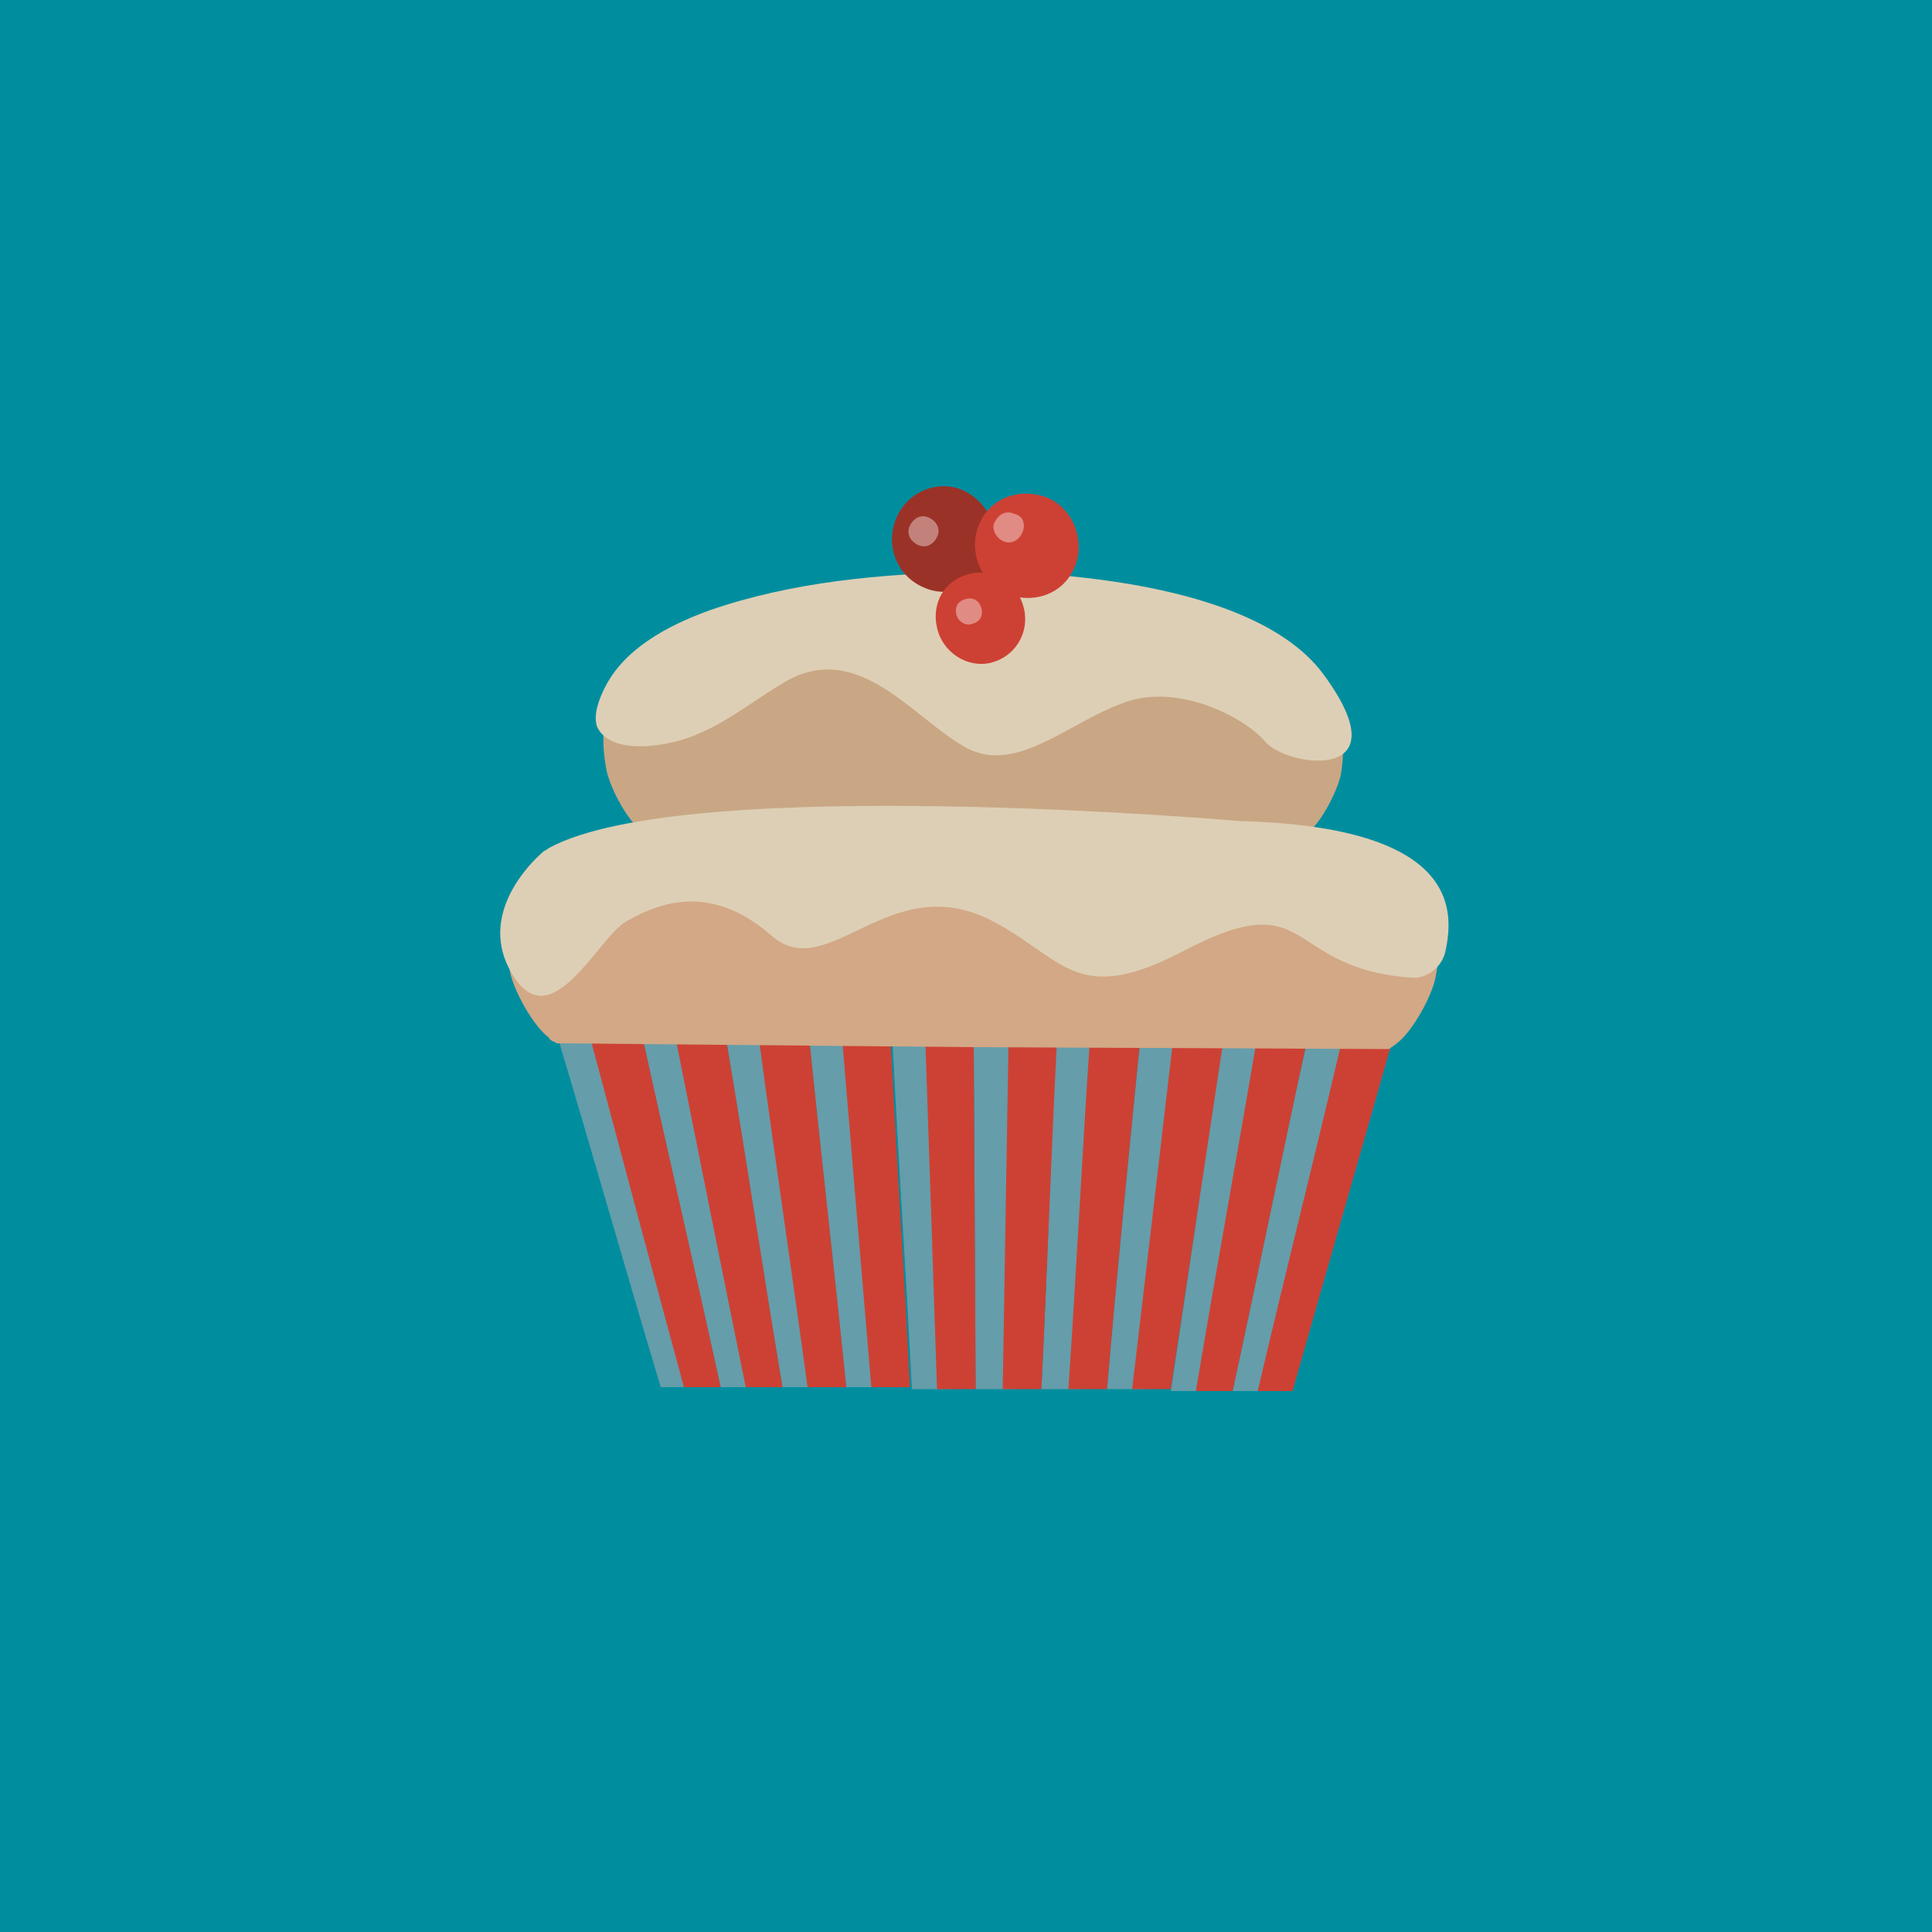 <?xml version="1.0" encoding="utf-8"?>
<!-- Generator: Adobe Illustrator 22.1.0, SVG Export Plug-In . SVG Version: 6.00 Build 0)  -->
<svg version="1.1" id="Layer_1" xmlns="http://www.w3.org/2000/svg" xmlns:xlink="http://www.w3.org/1999/xlink" x="0px" y="0px"
	 viewBox="0 0 100 100" style="enable-background:new 0 0 100 100;" xml:space="preserve">
<rect x="0" y="0" width="100" height="100" fill="#333333" stroke="none"/>
<style type="text/css">
	.st0{fill:#BE1E2D;}
	.st1{fill:#00B0BB;}
	.st2{fill:#63C4AF;}
	.st3{fill:#EAEAEA;}
	.st4{fill:#413E34;}
	.st5{fill:none;}
	.st6{clip-path:url(#SVGID_2_);}
	.st7{clip-path:url(#SVGID_4_);}
	.st8{fill:#1E0D12;}
	.st9{fill:#E62F34;}
	.st10{fill:#25793D;}
	.st11{clip-path:url(#SVGID_6_);}
	.st12{clip-path:url(#SVGID_8_);}
	.st13{fill:#FFFFFF;}
	.st14{clip-path:url(#SVGID_10_);}
	.st15{clip-path:url(#SVGID_12_);}
	.st16{fill:#96BF4D;}
	.st17{clip-path:url(#SVGID_14_);}
	.st18{fill-rule:evenodd;clip-rule:evenodd;fill:#FFFFFF;}
	.st19{fill:#C92927;}
	.st20{fill:#253748;}
	.st21{clip-path:url(#SVGID_16_);}
	.st22{fill:#97CB59;}
	.st23{fill:#DA2128;}
	.st24{fill:#00A14B;}
	.st25{fill:#96171A;}
	.st26{fill:#D1E39B;}
	.st27{fill:#4FBBBB;}
	.st28{fill:#37343F;}
	.st29{fill:#077A64;}
	.st30{fill:#F4EED4;}
	.st31{fill:#012E47;}
	.st32{fill:#BE1C42;}
	.st33{fill:#008E9F;}
	.st34{fill:#CD4134;}
	.st35{clip-path:url(#SVGID_18_);}
	.st36{clip-path:url(#SVGID_20_);}
	.st37{fill:#EE2424;}
	.st38{fill:#67BC45;}
	.st39{clip-path:url(#SVGID_22_);}
	.st40{clip-path:url(#SVGID_24_);}
	.st41{fill:#004A54;}
	.st42{fill:#D93128;}
	.st43{fill:#401B23;}
	.st44{fill:#EE2D40;}
	.st45{fill:#F1EBC9;}
	.st46{fill-rule:evenodd;clip-rule:evenodd;fill:#C92927;}
	.st47{fill-rule:evenodd;clip-rule:evenodd;fill:#96BF4D;}
	.st48{fill:#BD3026;}
	.st49{opacity:0.4;fill:#CD4134;}
	.st50{fill:#E6B448;}
	.st51{fill:#E21F26;}
	.st52{fill:#A82123;}
	.st53{fill:#383A3A;}
	.st54{fill:#F17B22;}
	.st55{fill:#F1F0DC;}
	.st56{fill:#56AE78;}
	.st57{fill:#EE262E;}
	.st58{fill:#C47229;}
	.st59{fill:#FEC010;}
	.st60{fill:#C0343E;}
	.st61{fill:url(#SVGID_25_);}
	.st62{fill:#659DAA;}
	.st63{fill:#C9A784;}
	.st64{fill:#DDCFB5;}
	.st65{fill:#D2A886;}
	.st66{fill:#9B3227;}
	.st67{opacity:0.39;fill:#FFFFFF;}
	.st68{fill:#E5E5E5;}
	.st69{fill:#202945;}
	.st70{fill:none;stroke:#ACA300;stroke-miterlimit:10;}
	.st71{fill:none;stroke:#ACA300;stroke-miterlimit:10;stroke-dasharray:2.008,2.008;}
	.st72{fill:#ACA300;}
</style>
<g>
	<defs>
		<rect id="SVGID_1_" x="700" y="-420" width="100" height="100"/>
	</defs>
	<clipPath id="SVGID_2_">
		<use xlink:href="#SVGID_1_"  style="overflow:visible;"/>
	</clipPath>
	<g class="st6">
		<g>
			<defs>
				
					<rect id="SVGID_3_" x="232.5" y="-426.7" transform="matrix(0.671 -0.741 0.741 0.671 398.043 445.706)" width="937.7" height="401.9"/>
			</defs>
			<clipPath id="SVGID_4_">
				<use xlink:href="#SVGID_3_"  style="overflow:visible;"/>
			</clipPath>
			<g class="st7">
				
					<rect x="-48.6" y="-379.5" transform="matrix(0.671 -0.741 0.741 0.671 136.439 173.651)" class="st5" width="625.1" height="625.1"/>
				
					<rect x="-48.6" y="-379.5" transform="matrix(0.671 -0.741 0.741 0.671 136.439 173.651)" class="st8" width="625.1" height="625.1"/>
				<polygon class="st9" points="48.3,46.5 48.7,54.4 56.6,54 				"/>
				<polygon class="st9" points="47.9,38.6 64.4,53.6 72.3,53.2 47.5,30.7 				"/>
				<polygon class="st9" points="47.1,22.9 80.2,52.8 88.1,52.4 46.7,15 				"/>
				<polygon class="st9" points="46.3,7.1 96,52 103.9,51.6 45.9,-0.8 				"/>
				<polygon class="st9" points="45.6,-8.7 111.8,51.2 119.6,50.9 45.2,-16.6 				"/>
				<polygon class="st9" points="44.8,-24.4 127.5,50.5 135.4,50.1 44.4,-32.3 				"/>
				<polygon class="st9" points="44,-40.2 143.3,49.7 151.2,49.3 43.6,-48.1 				"/>
				<polygon class="st9" points="156.3,-6.3 98.4,-58.7 90.5,-58.3 156.7,1.6 				"/>
				<polygon class="st9" points="74.7,-57.6 157.5,17.4 157.1,9.5 82.6,-57.9 				"/>
				<polygon class="st9" points="59,-56.8 158.3,33.1 157.9,25.2 66.8,-57.2 				"/>
				<polygon class="st9" points="43.2,-56 159.1,48.9 158.7,41 51.1,-56.4 43.2,-56 43.2,-56 43.2,-56 				"/>
				<polygon class="st10" points="157.1,9.5 156.7,1.6 90.5,-58.3 82.6,-57.9 				"/>
				<polygon class="st10" points="66.8,-57.2 157.9,25.2 157.5,17.4 74.7,-57.6 				"/>
				<polygon class="st10" points="59,-56.8 51.1,-56.4 158.7,41 158.3,33.1 				"/>
				<polygon class="st10" points="64.4,53.6 47.9,38.6 48.3,46.5 56.6,54 				"/>
				<polygon class="st10" points="47.5,30.7 72.3,53.2 80.2,52.8 47.1,22.9 				"/>
				<polygon class="st10" points="46.7,15 88.1,52.4 96,52 46.3,7.1 				"/>
				<polygon class="st10" points="45.9,-0.8 103.9,51.6 111.8,51.2 45.6,-8.7 				"/>
				<polygon class="st10" points="45.2,-16.6 119.6,50.9 127.5,50.5 44.8,-24.4 				"/>
				<polygon class="st10" points="44.4,-32.3 135.4,50.1 143.3,49.7 44,-40.2 				"/>
				<polygon class="st10" points="151.2,49.3 159.1,48.9 43.2,-56 43.6,-48.1 				"/>
				<polygon class="st10" points="162.6,119.9 162.2,112 96,52 88.1,52.4 				"/>
				<polygon class="st10" points="163.4,135.6 163,127.7 80.2,52.8 72.3,53.2 				"/>
				<polygon class="st10" points="164.2,151.4 163.8,143.5 64.4,53.6 56.6,54 				"/>
				<polygon class="st10" points="133,160.8 50.3,85.9 50.6,93.8 125.1,161.2 				"/>
				<polygon class="st10" points="148.8,160 49.5,70.2 49.9,78 140.9,160.4 				"/>
				<polygon class="st10" points="164.5,159.3 48.7,54.4 49.1,62.3 156.6,159.7 				"/>
				<polygon class="st9" points="48.3,46.5 48.3,46.5 48.5,50.3 48.7,54.4 48.7,54.4 				"/>
				<polygon class="st9" points="47.5,30.7 47.9,38.6 47.9,38.6 47.9,38.6 47.9,38.6 47.5,30.7 				"/>
				<polygon class="st9" points="46.7,15 46.7,15 47.1,22.9 47.1,22.9 47.1,22.9 47.1,22.9 				"/>
				<polygon class="st9" points="46.3,7.1 45.9,-0.8 45.9,-0.8 46.2,4.9 46.3,7.1 46.3,7.1 46.3,7.1 				"/>
				<polygon class="st10" points="47.9,38.6 48.3,46.5 48.3,46.5 48.3,46.5 48.3,46.5 47.9,38.6 				"/>
				<polygon class="st10" points="47.5,30.7 47.5,30.7 47.1,22.9 47.1,22.9 47.5,30.7 47.5,30.7 				"/>
				<polygon class="st10" points="46.3,7.1 46.7,15 46.7,15 46.7,15 46.7,15 46.3,7.1 				"/>
				<polygon class="st10" points="50.3,85.9 50.3,85.9 50.6,93.8 50.6,93.8 				"/>
				<polygon class="st10" points="49.5,70.2 49.5,70.2 49.9,78 49.9,78 				"/>
				<polygon class="st10" points="48.7,54.4 48.7,54.4 49.1,62.3 49.1,62.3 				"/>
				<polygon class="st9" points="1.4,56.7 9.3,56.3 -65.2,-11.1 -64.8,-3.2 				"/>
				<polygon class="st9" points="17.1,56 25,55.6 -66,-26.9 -65.6,-19 				"/>
				<polygon class="st9" points="32.9,55.2 40.8,54.8 -66.8,-42.6 -66.4,-34.7 				"/>
				<polygon class="st9" points="46.2,4.9 46.3,7.1 46.3,7.1 				"/>
				<polygon class="st9" points="45.9,-0.8 45.9,-0.8 -12,-53.2 -19.9,-52.9 46.3,7.1 				"/>
				<polygon class="st9" points="45.9,-0.8 46.3,7.1 46.3,7.1 				"/>
				<polygon class="st9" points="46.3,7.1 46.2,4.9 45.9,-0.8 45.9,-0.8 46.3,7.1 				"/>
				<polygon class="st9" points="46.7,15 46.7,15 47.1,22.9 47.1,22.9 				"/>
				<polygon class="st9" points="46.7,15 46.7,15 46.7,15 46.7,15 				"/>
				<polygon class="st9" points="46.7,15 46.7,15 -27.8,-52.5 -35.6,-52.1 47.1,22.8 				"/>
				<polygon class="st9" points="46.7,15 46.7,15 47.1,22.8 47.1,22.8 				"/>
				<polygon class="st9" points="46.7,15 47.1,22.8 47.1,22.9 46.7,15 				"/>
				<polygon class="st9" points="46.7,15 46.7,15 46.7,15 46.7,15 				"/>
				<polygon class="st9" points="46.7,15 46.7,15 46.7,15 46.7,15 				"/>
				<polygon class="st9" points="47.5,30.7 47.5,30.7 47.9,38.6 47.9,38.6 				"/>
				<polygon class="st9" points="47.5,30.7 47.5,30.7 47.5,30.7 47.5,30.7 				"/>
				<polygon class="st9" points="47.5,30.7 47.5,30.7 -43.5,-51.7 -51.4,-51.3 47.9,38.6 				"/>
				<polygon class="st9" points="47.5,30.7 47.5,30.7 47.9,38.6 47.9,38.6 				"/>
				<polygon class="st9" points="47.5,30.7 47.5,30.7 47.9,38.6 47.9,38.6 				"/>
				<polygon class="st9" points="47.5,30.7 47.5,30.7 47.5,30.7 47.5,30.7 				"/>
				<polygon class="st9" points="47.5,30.7 47.5,30.7 47.5,30.7 47.5,30.7 				"/>
				<polygon class="st9" points="48.3,46.5 48.5,50.3 48.3,46.5 				"/>
				<rect x="48.3" y="46.5" transform="matrix(0.671 -0.741 0.741 0.671 -18.59 51.096)" class="st9" width="0" height="0"/>
				<polygon class="st9" points="48.3,46.5 -59.3,-50.9 -67.2,-50.5 48.7,54.4 48.3,46.5 				"/>
				<polygon class="st9" points="48.3,46.5 48.3,46.5 48.7,54.4 48.7,54.4 				"/>
				<polygon class="st9" points="48.3,46.5 48.7,54.4 48.7,54.4 48.5,50.3 48.3,46.5 				"/>
				<polygon class="st9" points="48.3,46.5 48.3,46.5 48.3,46.5 48.3,46.5 				"/>
				<rect x="48.3" y="46.5" transform="matrix(0.671 -0.741 0.741 0.671 -18.589 51.093)" class="st9" width="0" height="0"/>
			</g>
		</g>
	</g>
</g>
<g>
	<defs>
		<rect id="SVGID_5_" x="-140" y="-280" width="100" height="100"/>
	</defs>
	<clipPath id="SVGID_6_">
		<use xlink:href="#SVGID_5_"  style="overflow:visible;"/>
	</clipPath>
	<g class="st11">
		<g>
			<defs>
				<rect id="SVGID_7_" x="-211.3" y="-978.9" width="595" height="1388.2"/>
			</defs>
			<clipPath id="SVGID_8_">
				<use xlink:href="#SVGID_7_"  style="overflow:visible;"/>
			</clipPath>
			<g class="st12">
				<rect x="-35.1" y="-281.6" class="st5" width="466" height="466"/>
				<rect x="-35.1" y="-281.6" class="st13" width="466" height="466"/>
				<g>
					<polygon class="st8" points="5.1,79.9 -3,79.9 5.1,71.9 13.1,63.9 21.1,63.9 13.1,71.9 					"/>
					<polygon class="st8" points="37.2,79.9 29.2,79.9 37.2,71.9 45.2,63.9 53.3,63.9 45.2,71.9 					"/>
					<polygon class="st8" points="-11,79.9 -19,79.9 -11,71.9 -3,63.9 5.1,63.9 -3,71.9 					"/>
					<polygon class="st8" points="21.1,79.9 13.1,79.9 21.1,71.9 29.2,63.9 37.2,63.9 29.2,71.9 					"/>
					<polygon class="st8" points="53.3,79.9 45.2,79.9 53.3,71.9 61.3,63.9 69.3,63.9 61.3,71.9 					"/>
					<polygon class="st8" points="101.5,79.9 93.4,79.9 101.5,71.9 109.5,63.9 117.5,63.9 109.5,71.9 					"/>
					<polygon class="st8" points="85.4,79.9 77.4,79.9 85.4,71.9 93.4,63.9 101.5,63.9 93.4,71.9 					"/>
					<polygon class="st8" points="69.3,79.9 61.3,79.9 69.3,71.9 77.4,63.9 85.4,63.9 77.4,71.9 					"/>
				</g>
				<g>
					<polygon class="st10" points="93.4,7.6 141.6,-40.6 149.7,-40.6 93.4,15.7 					"/>
					<polygon class="st10" points="93.4,23.7 157.7,-40.6 165.7,-40.6 93.4,31.7 					"/>
					<polygon class="st10" points="93.4,39.8 173.8,-40.6 181.8,-40.6 93.4,47.8 					"/>
					<polygon class="st10" points="93.4,55.8 189.8,-40.6 197.9,-40.6 93.4,63.9 					"/>
					<polygon class="st10" points="93.4,71.9 101.5,71.9 205.9,-32.5 205.9,-40.6 					"/>
				</g>
				<g>
					<polygon class="st10" points="93.4,79.9 93.4,71.9 101.5,71.9 					"/>
					<polygon class="st10" points="93.4,88 109.5,71.9 117.5,71.9 93.4,96 					"/>
					<polygon class="st10" points="93.4,104 125.6,71.9 133.6,71.9 93.4,112.1 					"/>
					<polygon class="st10" points="93.4,120.1 141.6,71.9 149.7,71.9 93.4,128.1 					"/>
					<polygon class="st10" points="93.4,136.2 157.7,71.9 165.7,71.9 93.4,144.2 					"/>
					<polygon class="st10" points="93.4,152.2 173.8,71.9 181.8,71.9 93.4,160.3 					"/>
					<polygon class="st10" points="93.4,168.3 189.8,71.9 197.9,71.9 93.4,176.3 					"/>
					<polygon class="st10" points="93.4,184.4 101.5,184.4 205.9,79.9 205.9,71.9 					"/>
				</g>
				<g>
					<polygon class="st9" points="-35.1,7.6 13.1,-40.6 21.1,-40.6 -35.1,15.7 					"/>
					<polygon class="st9" points="-35.1,23.7 29.2,-40.6 37.2,-40.6 -35.1,31.7 					"/>
					<polygon class="st9" points="-35.1,39.8 45.2,-40.6 53.3,-40.6 -35.1,47.8 					"/>
					<polygon class="st9" points="-35.1,55.8 61.3,-40.6 69.3,-40.6 -35.1,63.9 					"/>
					<polygon class="st9" points="61.3,71.9 69.3,71.9 77.4,63.9 77.4,55.8 					"/>
					<polygon class="st9" points="45.2,71.9 53.3,71.9 77.4,47.8 77.4,39.8 					"/>
					<polygon class="st9" points="29.2,71.9 37.2,71.9 77.4,31.7 77.4,23.7 					"/>
					<polygon class="st9" points="13.1,71.9 21.1,71.9 77.4,15.7 77.4,7.6 					"/>
					<polygon class="st9" points="-3,71.9 5.1,71.9 77.4,-0.4 77.4,-8.4 					"/>
					<polygon class="st9" points="-19,71.9 -11,71.9 77.4,-16.5 77.4,-24.5 					"/>
					<polygon class="st9" points="-35.1,71.9 -27.1,71.9 77.4,-32.5 77.4,-40.6 					"/>
				</g>
				<g>
					<polygon class="st9" points="-35.1,104 -3,71.9 5.1,71.9 -35.1,112.1 					"/>
					<polygon class="st9" points="-35.1,120.1 13.1,71.9 21.1,71.9 -35.1,128.1 					"/>
					<polygon class="st9" points="-35.1,136.2 29.2,71.9 37.2,71.9 -35.1,144.2 					"/>
					<polygon class="st9" points="-35.1,152.2 45.2,71.9 53.3,71.9 -35.1,160.3 					"/>
					<polygon class="st9" points="-35.1,168.3 61.3,71.9 69.3,71.9 -35.1,176.3 					"/>
					<polygon class="st9" points="-19,184.4 -11,184.4 77.4,96 77.4,88 					"/>
					<polygon class="st9" points="-35.1,184.4 -27.1,184.4 77.4,79.9 77.4,71.9 					"/>
				</g>
			</g>
		</g>
	</g>
</g>
<g>
	<defs>
		<rect id="SVGID_9_" x="0" y="-280" width="100" height="100"/>
	</defs>
	<clipPath id="SVGID_10_">
		<use xlink:href="#SVGID_9_"  style="overflow:visible;"/>
	</clipPath>
	<g class="st14">
		<g>
			<defs>
				
					<rect id="SVGID_11_" x="-326" y="-377.1" transform="matrix(0.699 -0.715 0.715 0.699 169.643 -60.108)" width="678.8" height="290.9"/>
			</defs>
			<clipPath id="SVGID_12_">
				<use xlink:href="#SVGID_11_"  style="overflow:visible;"/>
			</clipPath>
			<g class="st15">
				
					<rect x="-200" y="-152.8" transform="matrix(0.699 -0.715 0.715 0.699 0.919 -70.873)" class="st5" width="232.6" height="232.6"/>
				
					<rect x="-200" y="-152.8" transform="matrix(0.699 -0.715 0.715 0.699 0.919 -70.873)" class="st10" width="232.6" height="232.6"/>
				<polygon class="st8" points="10.5,-10.2 6.6,-10.1 -1.1,-2.2 -1.1,1.7 				"/>
				<polygon class="st8" points="18.3,-10.3 14.4,-10.2 -1.1,5.6 -1,9.5 				"/>
				<polygon class="st8" points="26.2,-10.4 22.3,-10.3 -1,13.4 -0.9,17.4 				"/>
				<polygon class="st8" points="34,-10.4 30.1,-10.4 -0.9,21.3 -0.8,25.2 				"/>
				<polygon class="st8" points="41.8,-10.5 37.9,-10.5 -0.8,29.1 -0.8,31.1 -0.7,33 				"/>
				<polygon class="st8" points="49.7,-10.6 45.8,-10.6 -0.7,36.9 -0.7,40.9 				"/>
			</g>
		</g>
	</g>
</g>
<g>
	<defs>
		<rect id="SVGID_15_" x="-140" y="-140" width="100" height="100"/>
	</defs>
	<clipPath id="SVGID_14_">
		<use xlink:href="#SVGID_15_"  style="overflow:visible;"/>
	</clipPath>
	<g class="st17">
		<polygon class="st24" points="26.1,26.1 9.4,54.6 -7.2,26.1 9.4,-2.4 		"/>
		<polygon class="st25" points="59.3,26.1 42.7,54.6 26.1,26.1 42.7,-2.4 		"/>
		<polygon class="st24" points="92.6,26.1 75.9,54.6 59.3,26.1 75.9,-2.4 		"/>
		<polygon class="st23" points="109.2,54.6 92.6,26.1 109.2,-2.4 		"/>
		<polygon class="st23" points="26.1,83 -7.2,83 9.4,54.5 		"/>
		<polygon class="st24" points="59.3,83 26.1,83 42.7,54.5 		"/>
		<polygon class="st23" points="92.6,83 59.3,83 75.9,54.5 		"/>
		<polygon class="st24" points="109.2,83 92.6,83 109.2,54.5 		"/>
		<polygon class="st22" points="9.4,-2.5 -7.2,26 -23.8,-2.5 -7.2,-31 		"/>
		<polygon class="st22" points="42.7,-2.5 26.1,26 9.4,-2.5 26.1,-31 		"/>
		<polygon class="st22" points="75.9,-2.5 59.3,26 42.7,-2.5 59.3,-31 		"/>
		<polygon class="st22" points="109.2,-2.5 92.6,26 75.9,-2.5 92.6,-31 		"/>
		<polygon class="st22" points="9.4,54.6 -7.2,83.1 -23.8,54.6 -7.2,26 		"/>
		<polygon class="st22" points="42.7,54.6 26.1,83.1 9.4,54.6 26.1,26 		"/>
		<polygon class="st22" points="75.9,54.6 59.3,83.1 42.7,54.6 59.3,26 		"/>
		<polygon class="st22" points="109.2,54.6 92.6,83.1 75.9,54.6 92.6,26 		"/>
		<path class="st26" d="M109.2-201.8l-16.6-28.3l16.5-28.2l0.1-0.2l-0.1-0.2l0,0l-16.4-28.1l16.4-28.1L109-315l0.1-0.2l-0.6-0.3
			l-16.3,27.9L75.6-316L59-287.6L42.4-316l-16.6,28.4L9.2-316l-16.6,28.4L-24-316l-16.6,28.4L-57.2-316l-16.6,28.4L-90.4-316
			l-16.6,28.4l-16.6-28.4l-16.6,28.4l-16.6-28.4l-16.6,28.4l-16.6-28.4l-16.6,28.4l-16.6-28.4l-16.6,28.4l-16.6-28.4l-16.7,28.5
			l-16.2-27.8l-0.6,0.3l16.5,28.2l-16.6,28.3l16.6,28.3l-16.6,28.3l16.6,28.3l-16.6,28.3l16.7,28.5l-16.7,28.5l16.6,28.3l-16.6,28.3
			l16.6,28.5l0,0.1l0,0l-16.6,28.4l16.6,28.3l-16.5,28.2l0.6,0.3l16.3-27.9l0,0.1l0,0l16.6,28.4l16.6-28.4l0,0l0,0l16.6,28.4
			l16.6-28.4l0,0l0,0l16.6,28.4l16.6-28.4l0,0l0,0l16.6,28.4l16.6-28.4l0,0l0,0l16.6,28.4l16.6-28.4l0,0l0,0l16.6,28.4l16.6-28.4
			l0,0l0,0l16.6,28.4l16.6-28.4l0,0l0,0L-24,83.1l16.6-28.4l0,0l0,0L9.2,83.1l16.6-28.4l0,0l0,0l16.6,28.4L59,54.7l0,0l0,0
			l16.6,28.4l16.6-28.4l0,0l0,0l16.3,27.9l0.6-0.3l0-0.1l0,0L92.6,54l16.5-28.2l0.1-0.2l-0.1-0.2l0,0L92.6-2.8l16.5-28.2l-0.1,0
			l0.1-0.1l0.1-0.2L92.6-59.7l16.5-28.2l0.1-0.2l-0.1-0.2l0,0l-16.5-28.2l16.5-28.2l-0.1,0l0.1-0.1l0.1-0.2l-16.5-28.3l16.4-28.2
			l0,0l0,0L109.2-201.8z M92.2-174.2L92.2-174.2L76-201.8l16.2-27.7l0,0l0,0l16.2,27.7L92.2-174.2L92.2-174.2z M59,53.2L59,53.2
			L42.8,25.6L59-2.1l16.2,27.7L59,53.2L59,53.2z M25.8,53.2L25.8,53.2L9.6,25.6L25.8-2.1L42,25.6L25.8,53.2L25.8,53.2z M-7.4,53.2
			L-7.4,53.2l-16.2-27.6L-7.4-2.1L8.8,25.6L-7.4,53.2L-7.4,53.2z M-40.6,53.2L-40.6,53.2l-16.2-27.6l16.2-27.7l16.2,27.7L-40.6,53.2
			L-40.6,53.2z M-73.8,53.2L-73.8,53.2L-90,25.6l16.2-27.7l16.2,27.7L-73.8,53.2L-73.8,53.2z M-107,53.2L-107,53.2l-16.2-27.6
			L-107-2.1l16.2,27.7L-107,53.2L-107,53.2z M-140.1,53.2L-140.1,53.2l-16.2-27.6l16.2-27.7l16.2,27.7L-140.1,53.2L-140.1,53.2z
			 M-173.3,53.2L-173.3,53.2l-16.2-27.6l16.2-27.7l16.2,27.7L-173.3,53.2L-173.3,53.2z M-206.5,53.2L-206.5,53.2l-16.2-27.6
			l16.2-27.7l16.2,27.7L-206.5,53.2L-206.5,53.2z M-239.7,53.2L-239.7,53.2l-16.2-27.6l16.2-27.7l16.2,27.7L-239.7,53.2L-239.7,53.2
			z M-239.7-286.1L-239.7-286.1l16.2,27.6l-16.2,27.7l0,0l0,0l-16.2-27.7L-239.7-286.1L-239.7-286.1z M-206.5-286.1L-206.5-286.1
			l16.2,27.6l-16.2,27.7l0,0l0,0l-16.2-27.7L-206.5-286.1L-206.5-286.1z M-173.3-286.1L-173.3-286.1l16.2,27.6l-16.2,27.7l0,0l0,0
			l-16.2-27.7L-173.3-286.1L-173.3-286.1z M-140.1-286.1L-140.1-286.1l16.2,27.6l-16.2,27.7l0,0l0,0l-16.2-27.7L-140.1-286.1
			L-140.1-286.1z M-107-286.1L-107-286.1l16.2,27.6l-16.2,27.7l0,0l0,0l-16.2-27.7L-107-286.1L-107-286.1z M-73.8-286.1L-73.8-286.1
			l16.2,27.6l-16.2,27.7l0,0l0,0l-16.2-27.7L-73.8-286.1L-73.8-286.1z M-40.6-286.1L-40.6-286.1l16.2,27.6l-16.2,27.7l0,0l0,0
			l-16.2-27.7L-40.6-286.1L-40.6-286.1z M-7.4-286.1L-7.4-286.1l16.2,27.6l-16.2,27.7l0,0l0,0l-16.2-27.7L-7.4-286.1L-7.4-286.1z
			 M25.8-286.1L25.8-286.1L42-258.5l-16.2,27.7l0,0l0,0L9.6-258.5L25.8-286.1L25.8-286.1z M59-286.1L59-286.1l16.2,27.6L59-230.8
			l0,0l0,0l-16.2-27.7L59-286.1L59-286.1z M75.2-88.1L59.1-60.4l0-0.1l0,0.1l-8.1-13.8l-8.1-13.9L59-115.8l8.1,13.9L75.2-88.1z
			 M59-174.2L59-174.2l-16.2-27.6L59-229.4l0,0l0,0l16.2,27.7L59-174.2L59-174.2z M-206.5-229.4L-206.5-229.4l16.2,27.6l-16.2,27.7
			l0-0.1l0,0.1l-16.2-27.7L-206.5-229.4L-206.5-229.4z M-173.3-229.4L-173.3-229.4l16.2,27.6l-16.2,27.7l0-0.1l0,0.1l-16.2-27.7
			L-173.3-229.4L-173.3-229.4z M-140.1-229.4L-140.1-229.4l16.2,27.6l-16.2,27.7l0-0.1l0,0.1l-16.2-27.7L-140.1-229.4L-140.1-229.4z
			 M-107-229.4L-107-229.4l16.2,27.6l-16.2,27.7l0-0.1l0,0.1l-16.2-27.7L-107-229.4L-107-229.4z M-73.8-229.4L-73.8-229.4l16.2,27.6
			l-16.2,27.7l0-0.1l0,0.1L-90-201.8L-73.8-229.4L-73.8-229.4z M-40.6-229.4L-40.6-229.4l16.2,27.6l-16.2,27.7l0-0.1l0,0.1
			l-16.2-27.7L-40.6-229.4L-40.6-229.4z M-7.4-229.4L-7.4-229.4l16.2,27.6l-16.2,27.7l0-0.1l0,0.1l-16.2-27.7L-7.4-229.4L-7.4-229.4
			z M25.8-229.4L25.8-229.4L42-201.8l-16.2,27.7l0-0.1l0,0.1L9.6-201.8L25.8-229.4L25.8-229.4z M42-88.1L25.9-60.4l0-0.1l0,0.1
			l-8.1-13.8L9.6-88.1l16.2-27.8l8.1,13.9L42-88.1z M25.4-59.7L9.2-32L-6.9-59.7L9.2-87.4l8.1,13.9L25.4-59.7z M-106.9-60.4
			L-106.9-60.4L-106.9-60.4l-8.1-13.8l-8.1-13.9l8.1-13.9l8.1-13.9l8.1,13.9l8.1,13.9l-8.1,13.9L-106.9-60.4z M-81.9-74.2L-90-88.1
			l16.2-27.8l8.1,13.9l8.1,13.9l-16.2,27.7l0-0.1l0,0.1L-81.9-74.2z M-24-88.7l-16.2-27.8l16.2-27.8l16.2,27.8l-5.8,9.8L-24-88.7z
			 M-57.2-88.7l-16.2-27.8l16.2-27.8l16.2,27.8l-5.8,9.8L-57.2-88.7z M-123.6-144.2l16.2,27.8l-16.2,27.8l-16.2-27.8L-123.6-144.2z
			 M-106.6-116.5l16.2-27.8l16.2,27.8l-11.3,19.3l-5,8.5l-11.9-20.4L-106.6-116.5z M8.8-145l-16.2,27.7L-23.5-145l16.2-27.7L8.8-145
			z M-24.4-145l-16.2,27.7L-56.7-145l16.2-27.7L-24.4-145z M-57.6-145l-16.2,27.7L-89.9-145l16.2-27.7L-57.6-145z M-90.8-145
			l-16.2,27.7l-16.2-27.7l16.2-27.7L-90.8-145z M-124-145l-16.2,27.7l-16.2-27.7l16.2-27.7L-124-145z M-173.3-172.7l16.2,27.7
			l-16.2,27.7l-16.2-27.7L-173.3-172.7z M-56.8-88.1l16.2-27.8l8.1,13.9l8.1,13.9l-16.2,27.7l0-0.1l0,0.1l-8.1-13.8L-56.8-88.1z
			 M-23.6-88.1l16.2-27.8L0.7-102l8.1,13.9L-7.3-60.4l0-0.1l0,0.1l-8.1-13.8L-23.6-88.1z M9.2-88.7L-7-116.5l16.2-27.8l16.2,27.8
			l-5.8,9.8L9.2-88.7z M25.8-172.7L42-145l-16.2,27.7L9.7-145L25.8-172.7z M25.4-173.4L9.2-145.8l-16.2-27.7l16.2-27.7L25.4-173.4z
			 M-7.8-173.4L-24-145.8l-16.2-27.7l16.2-27.7L-7.8-173.4z M-41-173.4l-16.2,27.7l-16.2-27.7l16.2-27.7L-41-173.4z M-74.2-173.4
			l-16.2,27.7l-16.2-27.7l16.2-27.7L-74.2-173.4z M-107.4-173.4l-16.2,27.7l-16.2-27.7l16.2-27.7L-107.4-173.4z M-140.6-173.4
			l-16.2,27.7l-16.2-27.7l16.2-27.7L-140.6-173.4z M-173.8-173.4l-16.2,27.7l-16.2-27.7l16.2-27.7L-173.8-173.4z M-156.7-144.2
			l16.2,27.8l-16.2,27.8l-16.2-27.8L-156.7-144.2z M-156.4-88.1l8.1-13.9l8.1-13.9l8.1,13.9l8.1,13.9l-8.1,13.9l-8.1,13.8l0-0.1
			l0,0.1l-8.1-13.8L-156.4-88.1z M-139.7-59.7l8.1-13.8l8.1-13.9l8.1,13.9l8.1,13.8L-123.6-32L-139.7-59.7z M-106.5-59.7l8.1-13.8
			l8.1-13.8l16.2,27.7L-90.4-32L-106.5-59.7z M-73.3-59.7l16.2-27.7l8.1,13.9l8.1,13.8L-57.2-32L-73.3-59.7z M-40.1-59.7L-24-87.4
			l8.1,13.9l8.1,13.8L-24-32L-40.1-59.7z M-207-173.4l-16.2,27.7l-16.2-27.7l16.2-27.7L-207-173.4z M-206.5-172.7l16.2,27.7
			l-16.2,27.7l-16.2-27.7L-206.5-172.7z M-156.7-87.4l8.1,13.9l8.1,13.8L-156.7-32l-16.2-27.7l8.1-13.8L-156.7-87.4z M-173.3-59
			l16.2,27.7l-16.2,27.7l-16.2-27.7L-173.3-59z M-140.1-59l16.2,27.7l-16.2,27.7l-16.2-27.7L-140.1-59z M-107-59l16.2,27.7L-107-3.6
			l-16.2-27.7L-107-59z M-73.8-59l16.2,27.7L-73.8-3.6l-16.2-27.7L-73.8-59z M-40.6-59l16.2,27.7L-40.6-3.6l-16.2-27.7L-40.6-59z
			 M-7.4-59L8.8-31.3L-7.4-3.6l-16.2-27.7L-7.4-59z M25.8-59L42-31.3L25.8-3.6L9.7-31.3L25.8-59z M42.4-145.8l-16.2-27.7l16.2-27.7
			l16.2,27.7L42.4-145.8z M-189.9-144.2l16.2,27.8l-16.2,27.8l-16.2-27.8L-189.9-144.2z M-189.6-88.1l8.1-13.9l8.1-13.9l8.1,13.9
			l8.1,13.9l-8.1,13.9l-8.1,13.8l0-0.1l0,0.1l-8.1-13.8L-189.6-88.1z M-190.4-31.3l-16.2,27.7l-16.2-27.7l16.2-27.7L-190.4-31.3z
			 M42.4-88.7l-16.2-27.8l16.2-27.8l16.2,27.8l-5.8,9.8L42.4-88.7z M42.4-202.4l-16.2-27.7l16.2-27.7l16.2,27.7L42.4-202.4z
			 M9.2-202.4l-16.2-27.7l16.2-27.7l16.2,27.7L9.2-202.4z M-24-202.4l-16.2-27.7l16.2-27.7l16.2,27.7L-24-202.4z M-57.2-202.4
			l-16.2-27.7l16.2-27.7l16.2,27.7L-57.2-202.4z M-90.4-202.4l-16.2-27.7l16.2-27.7l16.2,27.7L-90.4-202.4z M-107.4-230.1
			l-16.2,27.7l-16.2-27.7l16.2-27.7L-107.4-230.1z M-140.6-230.1l-16.2,27.7l-16.2-27.7l16.2-27.7L-140.6-230.1z M-173.8-230.1
			l-16.2,27.7l-16.2-27.7l16.2-27.7L-173.8-230.1z M-207-230.1l-16.2,27.7l-16.2-27.7l16.2-27.7L-207-230.1z M-189.9-87.4l8.1,13.9
			l8.1,13.8L-189.9-32l-16.2-27.7l8.1-13.8L-189.9-87.4z M-206.9-2.8l-16.2,27.8l-16.2-27.8l16.2-27.8L-206.9-2.8z M-206.2-2.8
			l16.2-27.8l16.2,27.8l-16.2,27.8L-206.2-2.8z M-173-2.8l16.2-27.8l16.2,27.8l-16.2,27.8L-173-2.8z M-139.8-2.8l16.2-27.8
			l16.2,27.8l-16.2,27.8L-139.8-2.8z M-106.6-2.8l16.2-27.8l16.2,27.8l-16.2,27.8L-106.6-2.8z M-73.4-2.8l16.2-27.8l16.2,27.8
			l-16.2,27.8L-73.4-2.8z M-40.2-2.8L-24-30.6L-7.8-2.8L-24,24.9L-40.2-2.8z M-7-2.8L9.2-30.6L25.4-2.8L9.2,24.9L-7-2.8z M26.2-2.8
			l16.2-27.8L58.6-2.8L42.4,24.9L26.2-2.8z M59-3.6L42.9-31.3L59-59l16.2,27.7L59-3.6z M58.6-59.7L42.4-32L26.3-59.7l16.2-27.7
			l8.1,13.9L58.6-59.7z M59-117.3L42.9-145L59-172.7L75.2-145L59-117.3z M59.4-230.1l16.2-27.7l16.2,27.7l-16.2,27.7L59.4-230.1z
			 M-239.7-229.4L-239.7-229.4l16.2,27.6l-16.2,27.7l0-0.1l0,0.1l-16.2-27.7L-239.7-229.4L-239.7-229.4z M-223.6-145l-16.2,27.7
			l-16.2-27.7l16.2-27.7L-223.6-145z M-223.1-144.2l16.2,27.8l-16.2,27.8l-16.2-27.8L-223.1-144.2z M-222.8-88.1l8.1-13.9l8.1-13.9
			l8.1,13.9l8.1,13.9l-8.1,13.9l-8.1,13.8l0-0.1l0,0.1l-8.1-13.8L-222.8-88.1z M-240.2-230.1l-16.2,27.7l-16.2-27.7l16.2-27.7
			L-240.2-230.1z M-240.2-173.4l-16.2,27.7l-16.2-27.7l16.2-27.7L-240.2-173.4z M-223.1-87.4l8.1,13.9l8.1,13.8L-223.1-32
			l-16.2-27.7l8.1-13.8L-223.1-87.4z M-239.7-59l16.2,27.7l-16.2,27.7l-16.2-27.7L-239.7-59z M59.4-2.8l16.2-27.8L91.8-2.8
			L75.6,24.9L59.4-2.8z M75.6-88.7l-16.2-27.8l16.2-27.8l16.2,27.8l-5.8,9.8L75.6-88.7z M75.6-145.8l-16.2-27.7l16.2-27.7l16.2,27.7
			L75.6-145.8z M92.2-230.9L92.2-230.9L76-258.5l16.1-27.6l0,0.1l0-0.1l16.1,27.6L92.2-230.9L92.2-230.9z M75.6-259.2l-16.1-27.6
			l16.1-27.6l16.1,27.6L75.6-259.2z M42.4-259.2l-16.1-27.6l16.1-27.6l16.1,27.6L42.4-259.2z M9.2-259.2l-16.1-27.6l16.1-27.6
			l16.1,27.6L9.2-259.2z M-24-259.2l-16.1-27.6l16.1-27.6l16.1,27.6L-24-259.2z M-57.2-259.2l-16.1-27.6l16.1-27.6l16.1,27.6
			L-57.2-259.2z M-90.4-259.2l-16.1-27.6l16.1-27.6l16.1,27.6L-90.4-259.2z M-123.6-259.2l-16.1-27.6l16.1-27.6l16.1,27.6
			L-123.6-259.2z M-156.7-259.2l-16.1-27.6l16.1-27.6l16.1,27.6L-156.7-259.2z M-189.9-259.2l-16.1-27.6l16.1-27.6l16.1,27.6
			L-189.9-259.2z M-223.1-259.2l-16.1-27.6l16.1-27.6l16.1,27.6L-223.1-259.2z M-256.3-259.2l-16.1-27.6l16.1-27.6l16.1,27.6
			L-256.3-259.2z M-256.3-144.2l16.2,27.8l-16.2,27.8l-16.2-27.8L-256.3-144.2z M-255.9-88.1l8.1-13.9l8.1-13.9l8.1,13.9l8.1,13.9
			l-8.1,13.9l-8.1,13.8l0-0.1l0,0.1l-8.1-13.8L-255.9-88.1z M-240.1-2.8l-16.2,27.8l-16.2-27.8l16.2-27.8L-240.1-2.8z M-240.2,54
			l-16.2,27.7L-272.5,54l16.2-27.7L-240.2,54z M-223.1,26.3L-207,54l-16.2,27.7L-239.3,54L-223.1,26.3z M-189.9,26.3l16.2,27.7
			l-16.2,27.7L-206.1,54L-189.9,26.3z M-156.7,26.3l16.2,27.7l-16.2,27.7L-172.9,54L-156.7,26.3z M-123.6,26.3l16.2,27.7l-16.2,27.7
			L-139.7,54L-123.6,26.3z M-90.4,26.3L-74.2,54l-16.2,27.7L-106.5,54L-90.4,26.3z M-57.2,26.3L-41,54l-16.2,27.7L-73.3,54
			L-57.2,26.3z M-24,26.3L-7.8,54L-24,81.7L-40.1,54L-24,26.3z M9.2,26.3L25.4,54L9.2,81.7L-6.9,54L9.2,26.3z M42.4,26.3L58.6,54
			L42.4,81.7L26.3,54L42.4,26.3z M75.6,26.3L91.8,54L75.6,81.7L59.4,54L75.6,26.3z M92.2,53.2L92.2,53.2L76,25.6L92.2-2.1l16.2,27.7
			L92.2,53.2L92.2,53.2z M92.2-59l16.2,27.7L92.2-3.6L76-31.3L92.2-59z M91.8-59.7L75.6-32L59.4-59.7l16.2-27.7l8.1,13.9L91.8-59.7z
			 M92.2-172.7l16.2,27.7l-16.2,27.7L76.1-145L92.2-172.7z M-256.3-87.4l8.1,13.9l8.1,13.8L-256.3-32l-16.2-27.7l8.1-13.8
			L-256.3-87.4z M108.4-88.1L92.3-60.4l0-0.1l0,0.1l-8.1-13.8L76-88.1l16.2-27.8l3.9,6.7L108.4-88.1z M-289.1-258.5l16.2-27.7l0,0.1
			l0-0.1l16.1,27.6l-16.2,27.7l0,0l0,0.1L-289.1-258.5z M-289.1-201.8l16.2-27.7l0,0.1l0,0l16.2,27.7l-16.2,27.7l0-0.1l0,0.1
			L-289.1-201.8z M-273-172.8l16.2,27.8l-16.2,27.7l-16.2-27.8L-273-172.8z M-289.1-88.1l16.2-27.8l8.1,13.9l8.1,13.9l-8.1,13.9
			l-8.1,13.8l0-0.1l0,0.1L-289.1-88.1z M-273-59.1l16.2,27.8l-16.2,27.7l-16.2-27.8L-273-59.1z M-289.1,25.6l16.2-27.8l16.2,27.7
			l-16.2,27.7l0,0l0,0.1L-289.1,25.6z"/>
	</g>
</g>
<rect x="0" y="0" class="st33" width="100" height="100"/>
<g>
	<defs>
		<rect id="SVGID_17_" x="140" y="0" width="100" height="100"/>
	</defs>
	<clipPath id="SVGID_16_">
		<use xlink:href="#SVGID_17_"  style="overflow:visible;"/>
	</clipPath>
	<g class="st21">
		<g>
			<defs>
				<rect id="SVGID_19_" x="108.1" y="-203.9" width="172.2" height="516.6"/>
			</defs>
			<clipPath id="SVGID_18_">
				<use xlink:href="#SVGID_19_"  style="overflow:visible;"/>
			</clipPath>
			<g class="st35">
				<rect x="51.8" y="-31.4" class="st5" width="57.5" height="57.5"/>
				<polygon class="st37" points="85.6,-31.4 51.8,2.4 51.8,5.8 89,-31.4 				"/>
				<polygon class="st37" points="92.4,-31.4 51.8,9.2 51.8,26.1 51.8,26.1 109.3,-31.4 				"/>
				<polygon class="st38" points="58.5,-31.4 51.8,-24.7 51.8,2.4 85.6,-31.4 				"/>
				<polygon class="st13" points="89,-31.4 51.8,5.8 51.8,9.2 92.4,-31.4 				"/>
				<polygon class="st37" points="109.3,-28 55.2,26.1 58.5,26.1 109.3,-24.7 				"/>
				<polygon class="st37" points="109.3,2.4 85.6,26.1 89,26.1 109.3,5.8 				"/>
				<polygon class="st37" points="92.4,26.1 109.3,26.1 109.3,9.2 				"/>
				<polygon class="st38" points="109.3,-24.7 58.5,26.1 85.6,26.1 109.3,2.4 				"/>
				<polygon class="st13" points="109.3,-31.4 51.8,26.1 55.2,26.1 109.3,-28 				"/>
				<polygon class="st13" points="109.3,5.8 89,26.1 92.4,26.1 109.3,9.2 				"/>
			</g>
			<g class="st35">
				<rect x="51.8" y="26.1" class="st5" width="57.5" height="57.5"/>
				<polygon class="st37" points="55.2,26.1 51.8,29.5 51.8,32.9 58.5,26.1 				"/>
				<polygon class="st37" points="85.6,26.1 51.8,59.9 51.8,63.3 89,26.1 				"/>
				<polygon class="st37" points="92.4,26.1 51.8,66.7 51.8,83.6 51.8,83.6 109.3,26.1 				"/>
				<polygon class="st38" points="58.5,26.1 51.8,32.9 51.8,59.9 85.6,26.1 				"/>
				<polygon class="st13" points="55.2,26.1 51.8,26.1 51.8,26.1 51.8,29.5 				"/>
				<polygon class="st13" points="89,26.1 51.8,63.3 51.8,66.7 92.4,26.1 				"/>
				<polygon class="st37" points="109.3,29.5 55.2,83.6 58.5,83.6 109.3,32.9 				"/>
				<polygon class="st37" points="109.3,59.9 85.6,83.6 89,83.6 109.3,63.3 				"/>
				<polygon class="st37" points="92.4,83.6 109.3,83.6 109.3,66.7 				"/>
				<polygon class="st38" points="109.3,32.9 58.5,83.6 85.6,83.6 109.3,59.9 				"/>
				<polygon class="st13" points="109.3,26.1 51.8,83.6 55.2,83.6 109.3,29.5 				"/>
				<polygon class="st13" points="109.3,63.3 89,83.6 92.4,83.6 109.3,66.7 				"/>
			</g>
			<g class="st35">
				<rect x="51.8" y="83.6" class="st5" width="57.5" height="57.5"/>
				<polygon class="st37" points="55.2,83.6 51.8,87 51.8,90.4 58.5,83.6 				"/>
				<polygon class="st37" points="85.6,83.6 51.8,117.4 51.8,120.8 89,83.6 				"/>
				<polygon class="st37" points="92.4,83.6 51.8,124.2 51.8,141.1 51.8,141.1 109.3,83.6 				"/>
				<polygon class="st38" points="58.5,83.6 51.8,90.4 51.8,117.4 85.6,83.6 				"/>
				<polygon class="st13" points="55.2,83.6 51.8,83.6 51.8,83.6 51.8,87 				"/>
				<polygon class="st13" points="89,83.6 51.8,120.8 51.8,124.2 92.4,83.6 				"/>
				<polygon class="st37" points="109.3,87 55.2,141.1 58.5,141.1 109.3,90.4 				"/>
				<polygon class="st38" points="109.3,90.4 58.5,141.1 85.6,141.1 109.3,117.4 				"/>
				<polygon class="st13" points="109.3,83.6 51.8,141.1 55.2,141.1 109.3,87 				"/>
			</g>
		</g>
	</g>
</g>
<g>
	<g>
		<g>
			<g>
				<path class="st62" d="M63.8,72l1.9,0c1.5-6,3-11.9,4.5-17.9l-2.6,0C66.3,60,65.1,66,63.8,72z"/>
				<path class="st34" d="M69.4,54.1c-1.4,6-2.9,11.9-4.3,17.9l1.8,0c1.7-6,3.4-11.9,5.1-17.9L69.4,54.1z"/>
				<path class="st34" d="M64.9,72.5L64.9,72.5c0,0,0.1,0,0.1,0C65,72.5,65,72.5,64.9,72.5z"/>
			</g>
			<g>
				<path class="st62" d="M60.6,72l1.9,0c1.1-6,2.2-11.9,3.3-17.9l-2.6,0C62.4,60,61.5,66,60.6,72z"/>
				<path class="st34" d="M61.9,72l1.9,0c1.3-6,2.5-11.9,3.8-17.9l-2.6,0C64,60,62.9,66,61.9,72z"/>
			</g>
			<g>
				<path class="st62" d="M59.1,73.2c0,0-0.1,0-0.1,0C59,73.2,59,73.2,59.1,73.2L59.1,73.2z"/>
				<path class="st62" d="M57.3,71.9l2,0C60,66,60.8,60,61.5,54L59,54C58.4,60,57.8,66,57.3,71.9z"/>
				<path class="st34" d="M58.6,71.9l2,0c0.9-6,1.8-11.9,2.7-17.9l-2.6,0C60,60,59.3,66,58.6,71.9z"/>
			</g>
			<g>
				<path class="st62" d="M53.9,71.9l2,0c0.4-6,0.9-11.9,1.3-17.9l-2.6,0C54.4,60,54.2,65.9,53.9,71.9z"/>
				<path class="st34" d="M55.3,71.9l2,0C57.8,66,58.4,60,59,54l-2.6,0C56,60,55.7,66,55.3,71.9z"/>
			</g>
			<g>
				<path class="st62" d="M50.4,54l0.1,17.9l2,0c0.1-6,0.3-11.9,0.4-17.9L50.4,54z"/>
				<path class="st34" d="M51.9,71.9l2,0c0.3-6,0.5-11.9,0.8-17.9l-2.5,0C52.1,60,52,65.9,51.9,71.9z"/>
			</g>
			<g>
				<path class="st62" d="M46.2,54c0.3,6,0.7,12,1,17.9l2,0c-0.2-6-0.3-11.9-0.5-17.9L46.2,54z"/>
				<path class="st34" d="M47.9,54c0.2,6,0.4,12,0.6,17.9l2,0L50.4,54L47.9,54z"/>
			</g>
			<g>
				<path class="st62" d="M41.9,53.9c0.6,6,1.3,12,1.9,17.9l2,0c-0.5-6-0.9-12-1.4-17.9L41.9,53.9z"/>
				<path class="st34" d="M43.6,53.9c0.5,6,1,12,1.5,17.9l2,0c-0.3-6-0.7-12-1-17.9L43.6,53.9z"/>
			</g>
			<g>
				<path class="st62" d="M37.6,53.9c1,6,1.9,12,2.9,17.9l2,0c-0.8-6-1.5-12-2.3-17.9L37.6,53.9z"/>
				<path class="st34" d="M39.3,53.9c0.8,6,1.7,12,2.5,17.9l2,0c-0.6-6-1.3-12-1.9-17.9L39.3,53.9z"/>
			</g>
			<g>
				<path class="st62" d="M33.3,53.9c1.3,6,2.7,12,4,17.9l1.9,0c-1.1-6-2.2-12-3.3-17.9L33.3,53.9z"/>
				<path class="st34" d="M35,53.9c1.2,6,2.4,12,3.6,17.9l1.9,0c-1-6-1.9-12-2.9-17.9L35,53.9z"/>
			</g>
			<g>
				<path class="st62" d="M28.9,53.8c1.8,6,3.5,12,5.3,18l1.8,0c-1.5-6-3-12-4.5-17.9L28.9,53.8z"/>
				<path class="st34" d="M30.6,53.9c1.6,6,3.2,12,4.8,17.9l1.9,0c-1.3-6-2.7-12-4-17.9L30.6,53.9z"/>
			</g>
		</g>
		<g>
			<path class="st63" d="M39.2,31.3c3.4-1.1,7.4-1.5,11.1-1.5c3.7,0,7.7,0.4,11.1,1.6c3.6,1.2,9,2.6,8,8.7c-0.2,0.9-1,2.4-1.6,2.9
				c-0.1,0.1-0.2,0.2-0.3,0.2l-17.1-0.1L33.3,43c-0.1-0.1-0.2-0.1-0.3-0.2c-0.6-0.5-1.4-2-1.6-2.9C30.2,33.8,35.6,32.5,39.2,31.3z"
				/>
			<path class="st64" d="M50.1,29.6c0,0,14.2-0.4,18.4,5.3c4.2,5.7-1.9,4.8-3,3.5c-1.1-1.3-4.6-3.1-7.4-2c-2.8,1-5.5,3.7-8.1,2.3
				c-2.7-1.5-5.5-5.5-9.2-3.5c-1.6,0.9-3,2.1-4.7,2.8c-1.3,0.6-4.5,1.2-5.2-0.4c-0.2-0.6,0.1-1.4,0.4-2c1-2,3.2-3.2,5.4-4
				C41,30.1,45.7,29.7,50.1,29.6z"/>
		</g>
		<path class="st65" d="M36.4,42.6c4.6,0,9.3,0,13.9,0.1c4.6,0,9.3,0,13.9,0.1c4.9,0,11.5,0.7,10.1,7.8c-0.2,1-1.2,2.8-2,3.4
			c-0.1,0.1-0.3,0.2-0.4,0.3l-21.5-0.1l-0.1,0L28.8,54c-0.1-0.1-0.3-0.1-0.4-0.3c-0.8-0.6-1.8-2.4-2-3.4
			C25,43.2,31.5,42.6,36.4,42.6z"/>
		<path class="st64" d="M73,50.6c0.8,0.1,1.6-0.5,1.8-1.3c0.5-2.2,0.7-6.5-10.6-6.8c0,0-28.7-2.5-35.8,1.4c-0.1,0.1-0.2,0.1-0.3,0.2
			c-0.7,0.6-3.4,3.3-1.6,6.3c2,3.4,4.4-1.8,5.9-2.7c1.9-1.1,4.5-1.9,7.5,0.7c3,2.7,6.2-3.7,11.7-0.6c3.5,1.9,4.2,4.3,9.7,1.4
			C68,45.7,66.4,50.1,73,50.6z"/>
	</g>
	<g>
		<g>
			<path class="st66" d="M51.3,29c-0.6,1.4-2.2,2-3.5,1.4c-1.4-0.6-2-2.2-1.4-3.6c0.6-1.4,2.2-2,3.5-1.4
				C51.3,26.1,51.9,27.7,51.3,29z"/>
			<path class="st67" d="M48.5,27.8c-0.2,0.4-0.6,0.6-1,0.4c-0.4-0.2-0.6-0.6-0.4-1c0.2-0.4,0.6-0.6,1-0.4
				C48.5,27,48.7,27.4,48.5,27.8z"/>
		</g>
		<g>
			<path class="st34" d="M51.3,34.3c1.2-0.3,2-1.5,1.7-2.8c-0.3-1.3-1.5-2.1-2.8-1.8s-2,1.5-1.7,2.8C48.8,33.8,50.1,34.6,51.3,34.3z
				"/>
			<path class="st67" d="M50.3,32.3c0.4-0.1,0.6-0.4,0.5-0.8c-0.1-0.4-0.4-0.6-0.8-0.5c-0.4,0.1-0.6,0.4-0.5,0.8
				C49.6,32.2,50,32.4,50.3,32.3z"/>
		</g>
		<g>
			<path class="st34" d="M55.6,29.4c-0.6,1.4-2.2,1.9-3.6,1.3c-1.3-0.6-1.9-2.3-1.3-3.6c0.6-1.4,2.2-1.9,3.6-1.3
				C55.6,26.4,56.2,28.1,55.6,29.4z"/>
			<path class="st67" d="M52.9,27.6c-0.2,0.4-0.6,0.6-1,0.4s-0.6-0.7-0.4-1c0.2-0.4,0.6-0.6,1-0.4C53,26.7,53.1,27.2,52.9,27.6z"/>
		</g>
	</g>
</g>
</svg>
